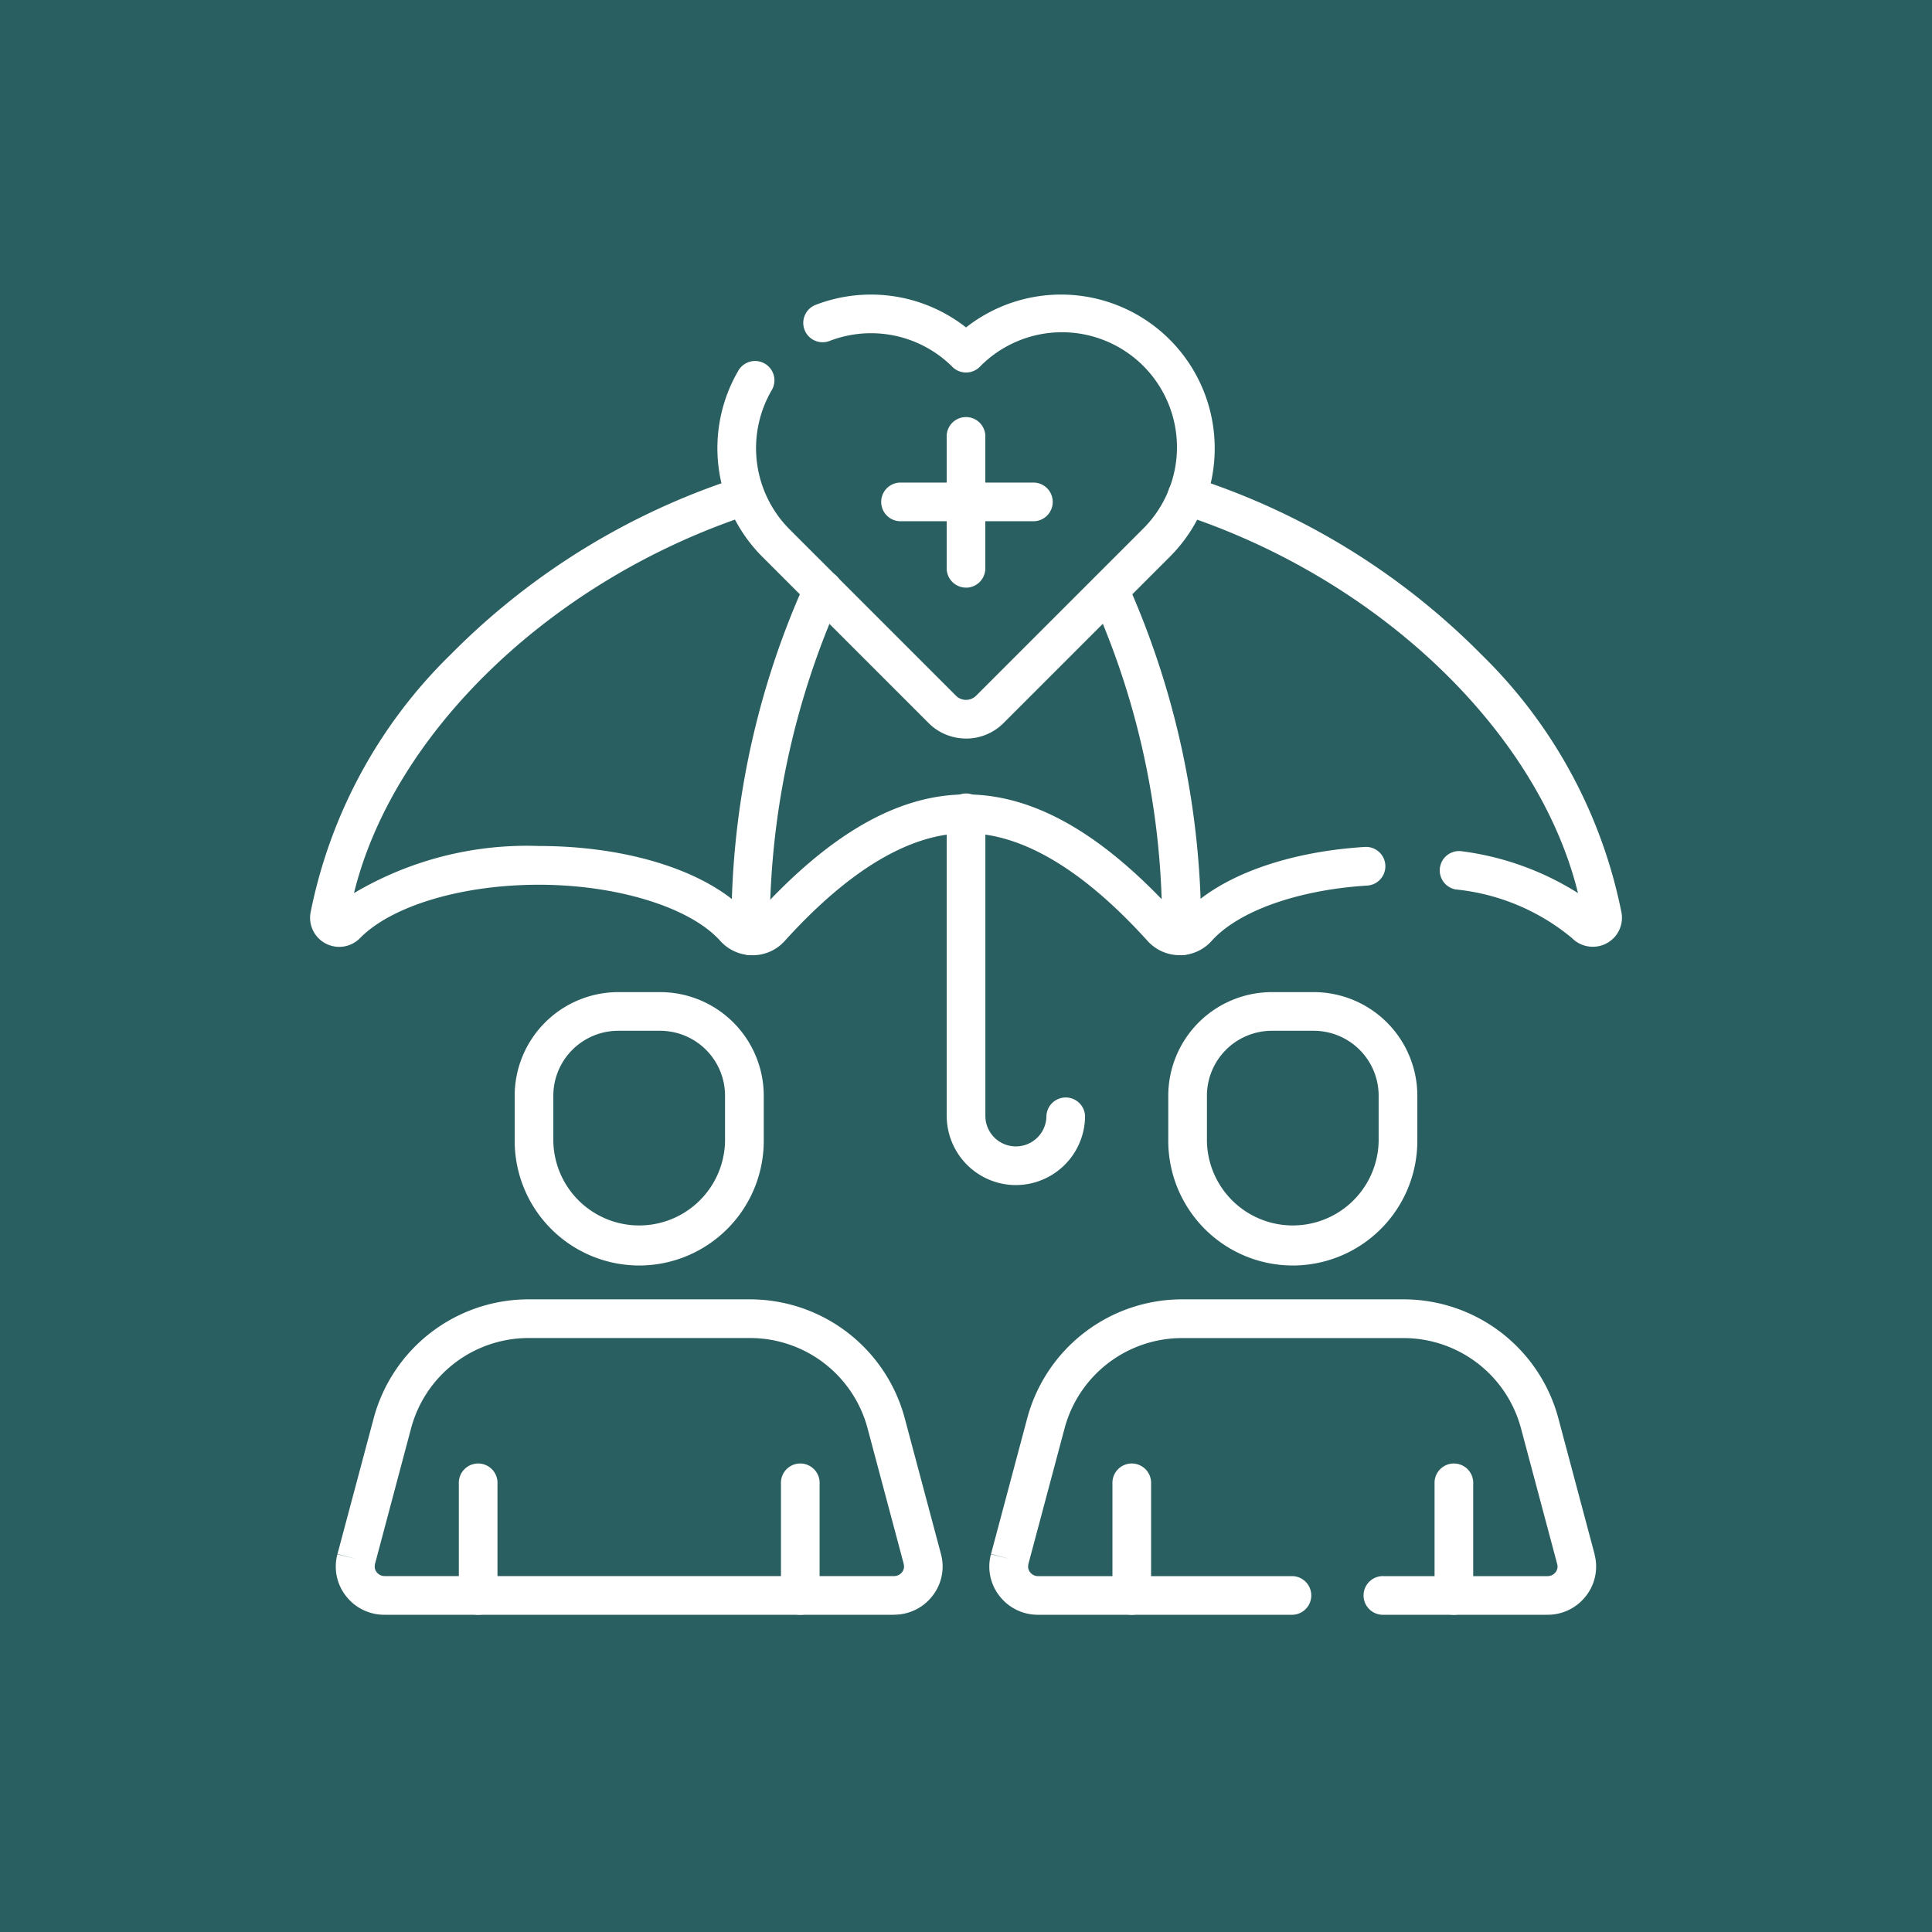 <svg xmlns="http://www.w3.org/2000/svg" xmlns:xlink="http://www.w3.org/1999/xlink" width="85" height="85" viewBox="0 0 85 85">
  <defs>
    <clipPath id="clip-path">
      <rect id="Rectángulo_410579" data-name="Rectángulo 410579" width="57.717" height="58.085" fill="#fff"/>
    </clipPath>
  </defs>
  <g id="img9_1" transform="translate(5081 9666)">
    <rect id="Rectángulo_410606" data-name="Rectángulo 410606" width="85" height="85" transform="translate(-5081 -9666)" fill="#2a5f61"/>
    <g id="Grupo_1122022" data-name="Grupo 1122022" transform="translate(-5069.445 -9655.314)">
      <g id="Grupo_1099618" data-name="Grupo 1099618" transform="translate(-0.001 0.043)">
        <rect id="Rectángulo_401104" data-name="Rectángulo 401104" width="61" height="62" transform="translate(0.447 0.272)" fill="none"/>
      </g>
      <g id="Grupo_1122013" data-name="Grupo 1122013" transform="translate(2.088 2.272)">
        <g id="Grupo_1122012" data-name="Grupo 1122012" clip-path="url(#clip-path)">
          <path id="Trazado_911927" data-name="Trazado 911927" d="M84.823,282.548a5.485,5.485,0,0,1-5.479-5.479v-1.992a4.563,4.563,0,0,1,4.557-4.557h1.844a4.563,4.563,0,0,1,4.557,4.557v1.992a5.486,5.486,0,0,1-5.479,5.479M83.9,272.221a2.859,2.859,0,0,0-2.856,2.856v1.992a3.778,3.778,0,0,0,7.555,0v-1.992a2.859,2.859,0,0,0-2.856-2.856Z" transform="translate(-70.343 -239.829)" fill="#fff"/>
          <path id="Trazado_911928" data-name="Trazado 911928" d="M338.285,282.548a5.485,5.485,0,0,1-5.479-5.479v-1.992a4.563,4.563,0,0,1,4.557-4.557h1.844a4.563,4.563,0,0,1,4.557,4.557v1.992a5.486,5.486,0,0,1-5.479,5.479m-.922-10.327a2.859,2.859,0,0,0-2.856,2.856v1.992a3.778,3.778,0,0,0,7.555,0v-1.992a2.859,2.859,0,0,0-2.856-2.856Z" transform="translate(-295.05 -239.829)" fill="#fff"/>
          <path id="Trazado_911929" data-name="Trazado 911929" d="M331.316,218.949a.851.851,0,0,1-.851-.851v-.035a.851.851,0,0,1,.851-.851h.031a.224.224,0,0,0,.036-.032l.02-.021,0,0c1.493-1.641,4.474-2.751,7.977-2.967a.851.851,0,0,1,.1,1.7c-3.028.187-5.643,1.113-6.825,2.416l-.013.014-.011.012a1.9,1.9,0,0,1-1.251.617l-.071,0" transform="translate(-292.974 -189.888)" fill="#fff"/>
          <path id="Trazado_911930" data-name="Trazado 911930" d="M351.2,91.208a1.282,1.282,0,0,1-.923-.386,9.479,9.479,0,0,0-5.112-2.135.851.851,0,0,1,.264-1.681,12.61,12.61,0,0,1,5.117,1.841c-1.739-7.084-8.743-13.828-17.478-16.674a.851.851,0,0,1,.527-1.618,31.316,31.316,0,0,1,12.7,7.795,21.826,21.826,0,0,1,6.169,11.377,1.277,1.277,0,0,1-1.261,1.481M350.784,90h0Z" transform="translate(-294.764 -62.513)" fill="#fff"/>
          <path id="Trazado_911931" data-name="Trazado 911931" d="M168.884,19.534a2.324,2.324,0,0,1-1.648-.682l-7.311-7.311a6.766,6.766,0,0,1-1.068-8.174.851.851,0,1,1,1.471.855,5.062,5.062,0,0,0,.8,6.116l7.311,7.311a.63.63,0,0,0,.89,0l7.311-7.311a5.059,5.059,0,1,0-7.154-7.154.851.851,0,0,1-1.2,0,5.067,5.067,0,0,0-5.392-1.147.851.851,0,1,1-.609-1.589,6.773,6.773,0,0,1,6.6,1,6.761,6.761,0,0,1,10.94,5.315,6.717,6.717,0,0,1-1.98,4.78l-7.311,7.311a2.324,2.324,0,0,1-1.648.682" transform="translate(-140.026)" fill="#fff"/>
          <path id="Trazado_911932" data-name="Trazado 911932" d="M19.375,91.662l-.071,0a1.9,1.9,0,0,1-1.253-.618l-.011-.012-.012-.013c-1.33-1.466-4.531-2.451-7.966-2.451-3.371,0-6.458.92-7.863,2.345A1.281,1.281,0,0,1,.016,89.815,21.821,21.821,0,0,1,6.174,78.449a31.31,31.31,0,0,1,12.673-7.795.851.851,0,0,1,.529,1.617C10.658,75.123,3.667,81.862,1.931,88.936a14.93,14.93,0,0,1,8.132-2.073c3.5,0,6.632.878,8.493,2.334a36.705,36.705,0,0,1,3.238-13.965.851.851,0,1,1,1.53.745,35.556,35.556,0,0,0-3.1,14.8v.035a.851.851,0,0,1-.851.851" transform="translate(0 -62.601)" fill="#fff"/>
          <path id="Trazado_911933" data-name="Trazado 911933" d="M183.014,123.989a1.892,1.892,0,0,1-1.408-.628l0,0-.016-.017c-2.84-3.132-5.52-4.72-7.964-4.72s-5.124,1.588-7.964,4.72l-.012.013-.011.011a1.893,1.893,0,0,1-1.566.618.851.851,0,0,1-.781-.848V123.1a.851.851,0,0,1,1.026-.833.219.219,0,0,0,.065-.05l.015-.016.011-.012c3.219-3.547,6.234-5.271,9.218-5.271,2.792,0,5.611,1.51,8.6,4.608a34.873,34.873,0,0,0-3.068-13.231.851.851,0,0,1,1.53-.745,37.32,37.32,0,0,1,3.274,15.55v.035a.851.851,0,0,1-.781.848q-.08.007-.16.007m.09-.855h0Z" transform="translate(-144.762 -94.924)" fill="#fff"/>
          <path id="Trazado_911934" data-name="Trazado 911934" d="M247.726,54.7a.851.851,0,0,1-.851-.851V48.006a.851.851,0,0,1,1.7,0v5.845a.851.851,0,0,1-.851.851" transform="translate(-218.868 -41.805)" fill="#fff"/>
          <path id="Trazado_911935" data-name="Trazado 911935" d="M227.809,74.619h-5.845a.851.851,0,0,1,0-1.7h5.845a.851.851,0,1,1,0,1.7" transform="translate(-196.028 -64.645)" fill="#fff"/>
          <path id="Trazado_911936" data-name="Trazado 911936" d="M249.922,211.052a3.048,3.048,0,0,1-3.044-3.044V194.715a.851.851,0,1,1,1.7,0v13.292a1.343,1.343,0,0,0,2.686,0,.851.851,0,0,1,1.7,0,3.048,3.048,0,0,1-3.044,3.044" transform="translate(-218.869 -171.871)" fill="#fff"/>
          <path id="Trazado_911937" data-name="Trazado 911937" d="M34.539,403.555H12.114a2.126,2.126,0,0,1-1.7-.836,2.093,2.093,0,0,1-.369-1.825l.826.205-.822-.218,1.593-5.973a7.054,7.054,0,0,1,6.807-5.23H28.2a7.054,7.054,0,0,1,6.806,5.23l1.592,5.969v0h0l.005.021a2.089,2.089,0,0,1-.371,1.818,2.126,2.126,0,0,1-1.7.836M18.45,391.38a5.351,5.351,0,0,0-5.162,3.967L11.7,401.316l0,.014a.4.4,0,0,0,.073.351.44.44,0,0,0,.348.172H34.539a.44.44,0,0,0,.349-.172.4.4,0,0,0,.073-.351l0-.014-1.592-5.969A5.35,5.35,0,0,0,28.2,391.38Z" transform="translate(-8.844 -345.47)" fill="#fff"/>
          <path id="Trazado_911938" data-name="Trazado 911938" d="M287.991,403.555h-7.208a.851.851,0,1,1,0-1.7h7.208a.439.439,0,0,0,.348-.172.4.4,0,0,0,.073-.351l-.006-.023-1.59-5.961a5.351,5.351,0,0,0-5.162-3.966H271.9a5.351,5.351,0,0,0-5.162,3.967l-1.592,5.969,0,.014a.4.4,0,0,0,.073.351.439.439,0,0,0,.349.172h11.213a.851.851,0,0,1,0,1.7H265.566a2.126,2.126,0,0,1-1.7-.836,2.093,2.093,0,0,1-.369-1.825l.826.205-.822-.218,1.593-5.973a7.055,7.055,0,0,1,6.807-5.23h9.752a7.054,7.054,0,0,1,6.807,5.229l1.592,5.97,0,.017a2.094,2.094,0,0,1-.369,1.825,2.127,2.127,0,0,1-1.7.836" transform="translate(-233.543 -345.47)" fill="#fff"/>
          <path id="Trazado_911939" data-name="Trazado 911939" d="M58.53,460.311a.851.851,0,0,1-.851-.851v-4.913a.851.851,0,1,1,1.7,0v4.913a.851.851,0,0,1-.851.851" transform="translate(-51.135 -402.225)" fill="#fff"/>
          <path id="Trazado_911940" data-name="Trazado 911940" d="M183.455,460.311a.851.851,0,0,1-.851-.851v-4.913a.851.851,0,1,1,1.7,0v4.913a.851.851,0,0,1-.851.851" transform="translate(-161.888 -402.225)" fill="#fff"/>
          <path id="Trazado_911941" data-name="Trazado 911941" d="M312.006,460.311a.851.851,0,0,1-.851-.851v-4.913a.851.851,0,1,1,1.7,0v4.913a.851.851,0,0,1-.851.851" transform="translate(-275.855 -402.225)" fill="#fff"/>
          <path id="Trazado_911942" data-name="Trazado 911942" d="M436.931,460.311a.851.851,0,0,1-.851-.851v-4.913a.851.851,0,1,1,1.7,0v4.913a.851.851,0,0,1-.851.851" transform="translate(-386.608 -402.225)" fill="#fff"/>
        </g>
      </g>
    </g>
  </g>
</svg>
